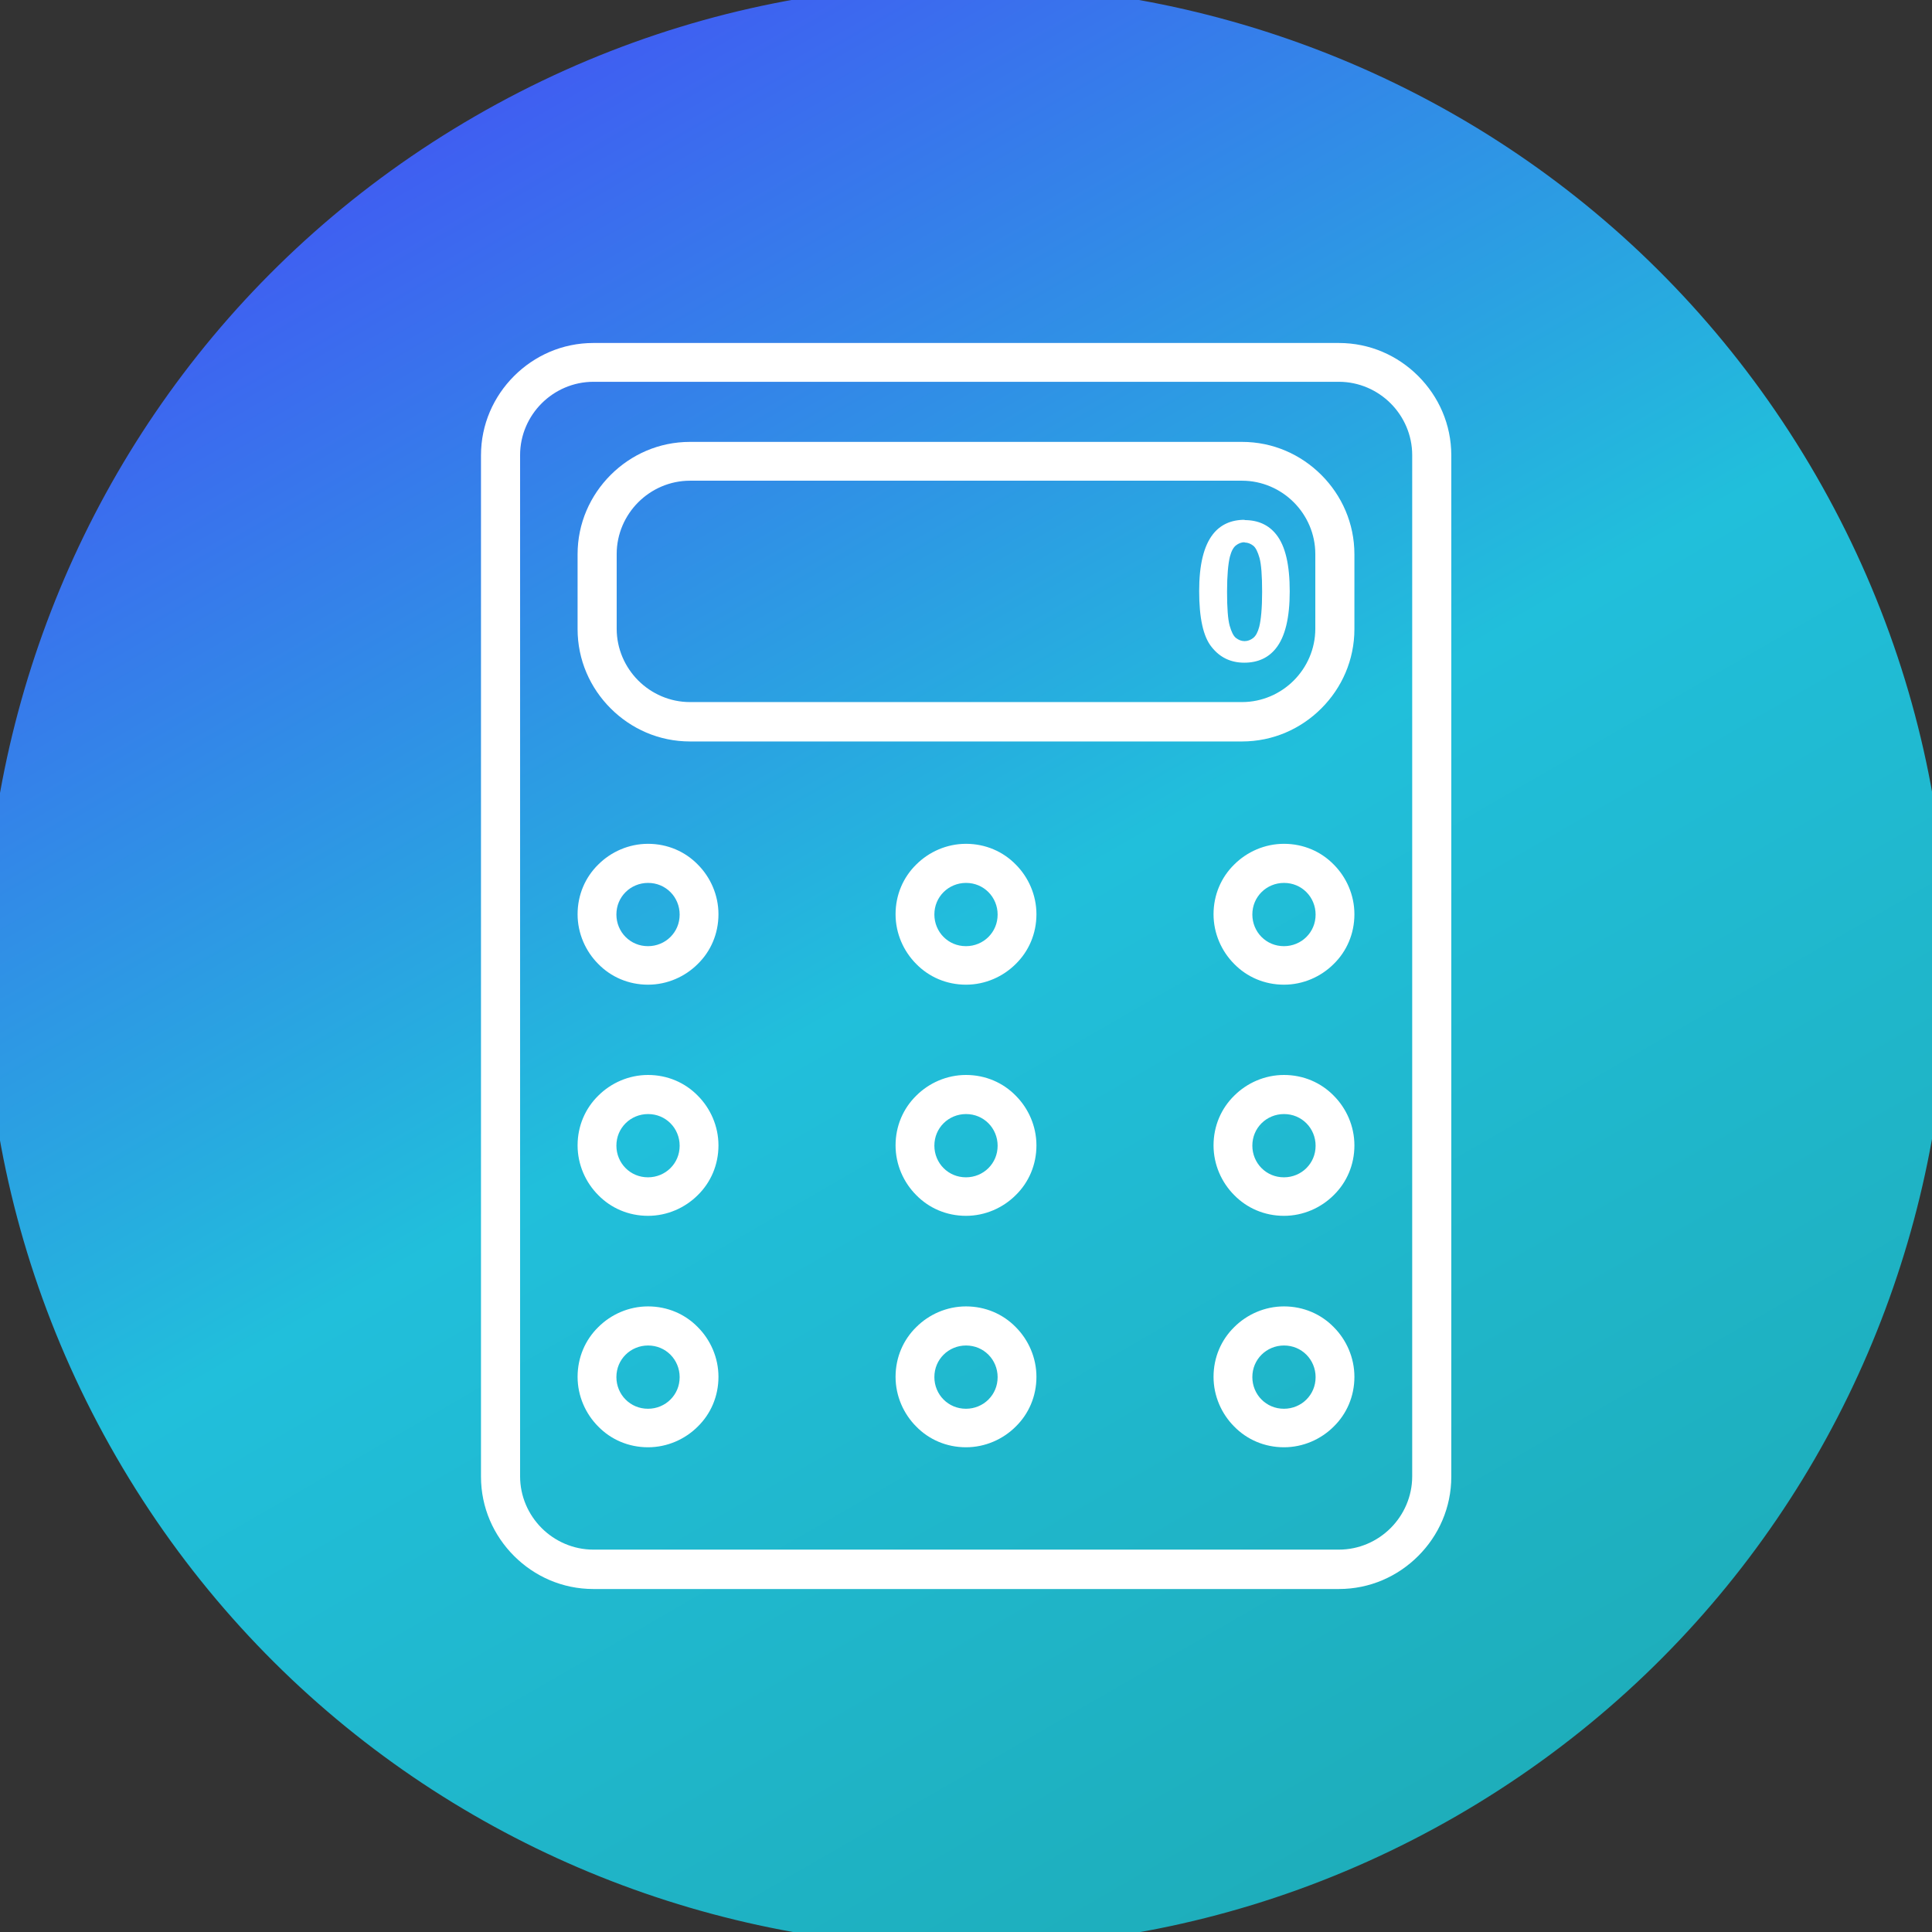 <?xml version="1.0" encoding="UTF-8"?>
<!DOCTYPE svg PUBLIC "-//W3C//DTD SVG 1.1//EN" "http://www.w3.org/Graphics/SVG/1.1/DTD/svg11.dtd">
<!-- Creator: CorelDRAW -->
<svg xmlns="http://www.w3.org/2000/svg" xml:space="preserve" width="6.72in" height="6.72in" style="shape-rendering:geometricPrecision; text-rendering:geometricPrecision; image-rendering:optimizeQuality; fill-rule:evenodd; clip-rule:evenodd"
viewBox="0 0 6.72 6.72"
 xmlns:xlink="http://www.w3.org/1999/xlink">
 <rect x="0" y="0" width="6.72" height="6.72" fill="#333333" stroke="none"/>
 <defs>
  <style type="text/css">
   <![CDATA[
    .fil1 {fill:white;fill-rule:nonzero}
    .fil0 {fill:url(#id0)}
   ]]>
  </style>
  <linearGradient id="id0" gradientUnits="userSpaceOnUse" x1="1.39" y1="-0.053" x2="5.33" y2="6.773">
   <stop offset="0" style="stop-color:#444FF5"/>
   <stop offset="0.49" style="stop-color:#21BFDB"/>
   <stop offset="1" style="stop-color:#1DABB6"/>
  </linearGradient>
 </defs>
 <g id="Layer_x0020_1">
  <path class="fil0" d="M6.316 1.653c0.943,1.633 0.383,3.72 -1.249,4.663 -1.633,0.943 -3.72,0.383 -4.663,-1.249 -0.943,-1.633 -0.383,-3.72 1.249,-4.663 1.633,-0.943 3.72,-0.383 4.663,1.249z"/>
  <path class="fil1" d="M2.064 1.193l2.593 0c0.108,0 0.205,0.044 0.276,0.115 0.071,0.071 0.115,0.168 0.115,0.276l0 3.552c0,0.108 -0.044,0.205 -0.115,0.276 -0.071,0.071 -0.168,0.115 -0.276,0.115l-2.593 0c-0.108,0 -0.205,-0.044 -0.276,-0.115 -0.071,-0.071 -0.115,-0.168 -0.115,-0.276l0 -3.552c0,-0.108 0.044,-0.205 0.115,-0.276 0.071,-0.071 0.168,-0.115 0.276,-0.115zm2.593 0.135l-2.593 0c-0.07,0 -0.134,0.029 -0.18,0.075 -0.046,0.046 -0.075,0.11 -0.075,0.18l0 3.552c0,0.07 0.029,0.134 0.075,0.18 0.046,0.046 0.11,0.075 0.18,0.075l2.593 0c0.07,0 0.134,-0.029 0.18,-0.075 0.046,-0.046 0.075,-0.11 0.075,-0.18l0 -3.552c0,-0.07 -0.029,-0.134 -0.075,-0.18 -0.046,-0.046 -0.11,-0.075 -0.18,-0.075z"/>
  <path class="fil1" d="M2.4 1.537l1.92 0c0.108,0 0.205,0.044 0.276,0.115 0.071,0.071 0.115,0.168 0.115,0.276l0 0.26c0,0.108 -0.044,0.205 -0.115,0.276 -0.071,0.071 -0.168,0.115 -0.276,0.115l-1.92 0c-0.108,0 -0.205,-0.044 -0.276,-0.115 -0.071,-0.071 -0.115,-0.168 -0.115,-0.276l0 -0.26c0,-0.108 0.044,-0.205 0.115,-0.276 0.071,-0.071 0.168,-0.115 0.276,-0.115zm1.92 0.135l-1.92 0c-0.07,0 -0.134,0.029 -0.18,0.075 -0.046,0.046 -0.075,0.11 -0.075,0.18l0 0.26c0,0.07 0.029,0.134 0.075,0.18 0.046,0.046 0.11,0.075 0.18,0.075l1.92 0c0.07,0 0.134,-0.029 0.18,-0.075 0.046,-0.046 0.075,-0.11 0.075,-0.18l0 -0.26c0,-0.07 -0.029,-0.134 -0.075,-0.18 -0.046,-0.046 -0.11,-0.075 -0.18,-0.075z"/>
  <path class="fil1" d="M2.254 2.935c0.068,0 0.129,0.027 0.173,0.072 0.044,0.044 0.072,0.106 0.072,0.173 0,0.068 -0.027,0.129 -0.072,0.173 -0.044,0.044 -0.106,0.072 -0.173,0.072 -0.068,0 -0.129,-0.027 -0.173,-0.072 -0.044,-0.044 -0.072,-0.106 -0.072,-0.173 0,-0.068 0.027,-0.129 0.072,-0.173 0.044,-0.044 0.106,-0.072 0.173,-0.072zm0.078 0.168c-0.02,-0.02 -0.047,-0.032 -0.078,-0.032 -0.03,0 -0.058,0.012 -0.078,0.032 -0.02,0.02 -0.032,0.047 -0.032,0.078 0,0.03 0.012,0.058 0.032,0.078 0.02,0.02 0.047,0.032 0.078,0.032 0.03,0 0.058,-0.012 0.078,-0.032 0.02,-0.02 0.032,-0.047 0.032,-0.078 0,-0.03 -0.012,-0.058 -0.032,-0.078z"/>
  <path class="fil1" d="M3.36 2.935c0.068,0 0.129,0.027 0.173,0.072 0.044,0.044 0.072,0.106 0.072,0.173 0,0.068 -0.027,0.129 -0.072,0.173 -0.044,0.044 -0.106,0.072 -0.173,0.072 -0.068,0 -0.129,-0.027 -0.173,-0.072 -0.044,-0.044 -0.072,-0.106 -0.072,-0.173 0,-0.068 0.027,-0.129 0.072,-0.173 0.044,-0.044 0.106,-0.072 0.173,-0.072zm0.078 0.168c-0.02,-0.02 -0.047,-0.032 -0.078,-0.032 -0.03,0 -0.058,0.012 -0.078,0.032 -0.02,0.02 -0.032,0.047 -0.032,0.078 0,0.03 0.012,0.058 0.032,0.078 0.02,0.02 0.047,0.032 0.078,0.032 0.03,0 0.058,-0.012 0.078,-0.032 0.02,-0.02 0.032,-0.047 0.032,-0.078 0,-0.03 -0.012,-0.058 -0.032,-0.078z"/>
  <path class="fil1" d="M4.466 2.935c0.068,0 0.129,0.027 0.173,0.072 0.044,0.044 0.072,0.106 0.072,0.173 0,0.068 -0.027,0.129 -0.072,0.173 -0.044,0.044 -0.106,0.072 -0.173,0.072 -0.068,0 -0.129,-0.027 -0.173,-0.072 -0.044,-0.044 -0.072,-0.106 -0.072,-0.173 0,-0.068 0.027,-0.129 0.072,-0.173 0.044,-0.044 0.106,-0.072 0.173,-0.072zm0.078 0.168c-0.02,-0.02 -0.047,-0.032 -0.078,-0.032 -0.03,0 -0.058,0.012 -0.078,0.032 -0.02,0.02 -0.032,0.047 -0.032,0.078 0,0.03 0.012,0.058 0.032,0.078 0.02,0.02 0.047,0.032 0.078,0.032 0.03,0 0.058,-0.012 0.078,-0.032 0.02,-0.02 0.032,-0.047 0.032,-0.078 0,-0.03 -0.012,-0.058 -0.032,-0.078z"/>
  <path class="fil1" d="M2.254 3.739c0.068,0 0.129,0.027 0.173,0.072 0.044,0.044 0.072,0.106 0.072,0.173 0,0.068 -0.027,0.129 -0.072,0.173 -0.044,0.044 -0.106,0.072 -0.173,0.072 -0.068,0 -0.129,-0.027 -0.173,-0.072 -0.044,-0.044 -0.072,-0.106 -0.072,-0.173 0,-0.068 0.027,-0.129 0.072,-0.173 0.044,-0.044 0.106,-0.072 0.173,-0.072zm0.078 0.168c-0.02,-0.02 -0.047,-0.032 -0.078,-0.032 -0.03,0 -0.058,0.012 -0.078,0.032 -0.02,0.02 -0.032,0.047 -0.032,0.078 0,0.03 0.012,0.058 0.032,0.078 0.02,0.02 0.047,0.032 0.078,0.032 0.03,0 0.058,-0.012 0.078,-0.032 0.02,-0.02 0.032,-0.047 0.032,-0.078 0,-0.03 -0.012,-0.058 -0.032,-0.078z"/>
  <path class="fil1" d="M3.36 3.739c0.068,0 0.129,0.027 0.173,0.072 0.044,0.044 0.072,0.106 0.072,0.173 0,0.068 -0.027,0.129 -0.072,0.173 -0.044,0.044 -0.106,0.072 -0.173,0.072 -0.068,0 -0.129,-0.027 -0.173,-0.072 -0.044,-0.044 -0.072,-0.106 -0.072,-0.173 0,-0.068 0.027,-0.129 0.072,-0.173 0.044,-0.044 0.106,-0.072 0.173,-0.072zm0.078 0.168c-0.02,-0.02 -0.047,-0.032 -0.078,-0.032 -0.03,0 -0.058,0.012 -0.078,0.032 -0.02,0.02 -0.032,0.047 -0.032,0.078 0,0.03 0.012,0.058 0.032,0.078 0.02,0.02 0.047,0.032 0.078,0.032 0.03,0 0.058,-0.012 0.078,-0.032 0.02,-0.02 0.032,-0.047 0.032,-0.078 0,-0.03 -0.012,-0.058 -0.032,-0.078z"/>
  <path class="fil1" d="M4.466 3.739c0.068,0 0.129,0.027 0.173,0.072 0.044,0.044 0.072,0.106 0.072,0.173 0,0.068 -0.027,0.129 -0.072,0.173 -0.044,0.044 -0.106,0.072 -0.173,0.072 -0.068,0 -0.129,-0.027 -0.173,-0.072 -0.044,-0.044 -0.072,-0.106 -0.072,-0.173 0,-0.068 0.027,-0.129 0.072,-0.173 0.044,-0.044 0.106,-0.072 0.173,-0.072zm0.078 0.168c-0.02,-0.02 -0.047,-0.032 -0.078,-0.032 -0.03,0 -0.058,0.012 -0.078,0.032 -0.02,0.02 -0.032,0.047 -0.032,0.078 0,0.03 0.012,0.058 0.032,0.078 0.02,0.02 0.047,0.032 0.078,0.032 0.03,0 0.058,-0.012 0.078,-0.032 0.02,-0.02 0.032,-0.047 0.032,-0.078 0,-0.03 -0.012,-0.058 -0.032,-0.078z"/>
  <path class="fil1" d="M2.254 4.544c0.068,0 0.129,0.027 0.173,0.072 0.044,0.044 0.072,0.106 0.072,0.173 0,0.068 -0.027,0.129 -0.072,0.173 -0.044,0.044 -0.106,0.072 -0.173,0.072 -0.068,0 -0.129,-0.027 -0.173,-0.072 -0.044,-0.044 -0.072,-0.106 -0.072,-0.173 0,-0.068 0.027,-0.129 0.072,-0.173 0.044,-0.044 0.106,-0.072 0.173,-0.072zm0.078 0.168c-0.02,-0.02 -0.047,-0.032 -0.078,-0.032 -0.03,0 -0.058,0.012 -0.078,0.032 -0.02,0.02 -0.032,0.047 -0.032,0.078 0,0.03 0.012,0.058 0.032,0.078 0.02,0.02 0.047,0.032 0.078,0.032 0.03,0 0.058,-0.012 0.078,-0.032 0.02,-0.02 0.032,-0.047 0.032,-0.078 0,-0.03 -0.012,-0.058 -0.032,-0.078z"/>
  <path class="fil1" d="M3.36 4.544c0.068,0 0.129,0.027 0.173,0.072 0.044,0.044 0.072,0.106 0.072,0.173 0,0.068 -0.027,0.129 -0.072,0.173 -0.044,0.044 -0.106,0.072 -0.173,0.072 -0.068,0 -0.129,-0.027 -0.173,-0.072 -0.044,-0.044 -0.072,-0.106 -0.072,-0.173 0,-0.068 0.027,-0.129 0.072,-0.173 0.044,-0.044 0.106,-0.072 0.173,-0.072zm0.078 0.168c-0.02,-0.02 -0.047,-0.032 -0.078,-0.032 -0.03,0 -0.058,0.012 -0.078,0.032 -0.02,0.02 -0.032,0.047 -0.032,0.078 0,0.03 0.012,0.058 0.032,0.078 0.02,0.02 0.047,0.032 0.078,0.032 0.03,0 0.058,-0.012 0.078,-0.032 0.02,-0.02 0.032,-0.047 0.032,-0.078 0,-0.03 -0.012,-0.058 -0.032,-0.078z"/>
  <path class="fil1" d="M4.466 4.544c0.068,0 0.129,0.027 0.173,0.072 0.044,0.044 0.072,0.106 0.072,0.173 0,0.068 -0.027,0.129 -0.072,0.173 -0.044,0.044 -0.106,0.072 -0.173,0.072 -0.068,0 -0.129,-0.027 -0.173,-0.072 -0.044,-0.044 -0.072,-0.106 -0.072,-0.173 0,-0.068 0.027,-0.129 0.072,-0.173 0.044,-0.044 0.106,-0.072 0.173,-0.072zm0.078 0.168c-0.02,-0.02 -0.047,-0.032 -0.078,-0.032 -0.03,0 -0.058,0.012 -0.078,0.032 -0.02,0.02 -0.032,0.047 -0.032,0.078 0,0.03 0.012,0.058 0.032,0.078 0.02,0.02 0.047,0.032 0.078,0.032 0.03,0 0.058,-0.012 0.078,-0.032 0.02,-0.02 0.032,-0.047 0.032,-0.078 0,-0.03 -0.012,-0.058 -0.032,-0.078z"/>
  <path class="fil1" d="M4.329 1.809c0.047,0 0.084,0.017 0.11,0.05 0.032,0.04 0.047,0.106 0.047,0.198 0,0.092 -0.016,0.158 -0.048,0.198 -0.026,0.033 -0.063,0.05 -0.11,0.05 -0.047,0 -0.085,-0.018 -0.114,-0.055 -0.029,-0.036 -0.043,-0.101 -0.043,-0.194 0,-0.092 0.016,-0.157 0.048,-0.198 0.026,-0.033 0.063,-0.05 0.11,-0.05zm0 0.077c-0.011,0 -0.021,0.004 -0.03,0.011 -0.009,0.007 -0.016,0.02 -0.021,0.039 -0.006,0.024 -0.01,0.065 -0.01,0.122 0,0.057 0.003,0.096 0.009,0.118 0.006,0.021 0.013,0.036 0.022,0.043 0.009,0.007 0.019,0.011 0.03,0.011 0.011,0 0.021,-0.004 0.03,-0.011 0.009,-0.007 0.016,-0.02 0.021,-0.039 0.006,-0.024 0.01,-0.064 0.01,-0.121 0,-0.057 -0.003,-0.096 -0.009,-0.118 -0.006,-0.021 -0.013,-0.036 -0.022,-0.043 -0.009,-0.007 -0.019,-0.011 -0.03,-0.011z"/>
 </g>
</svg>

